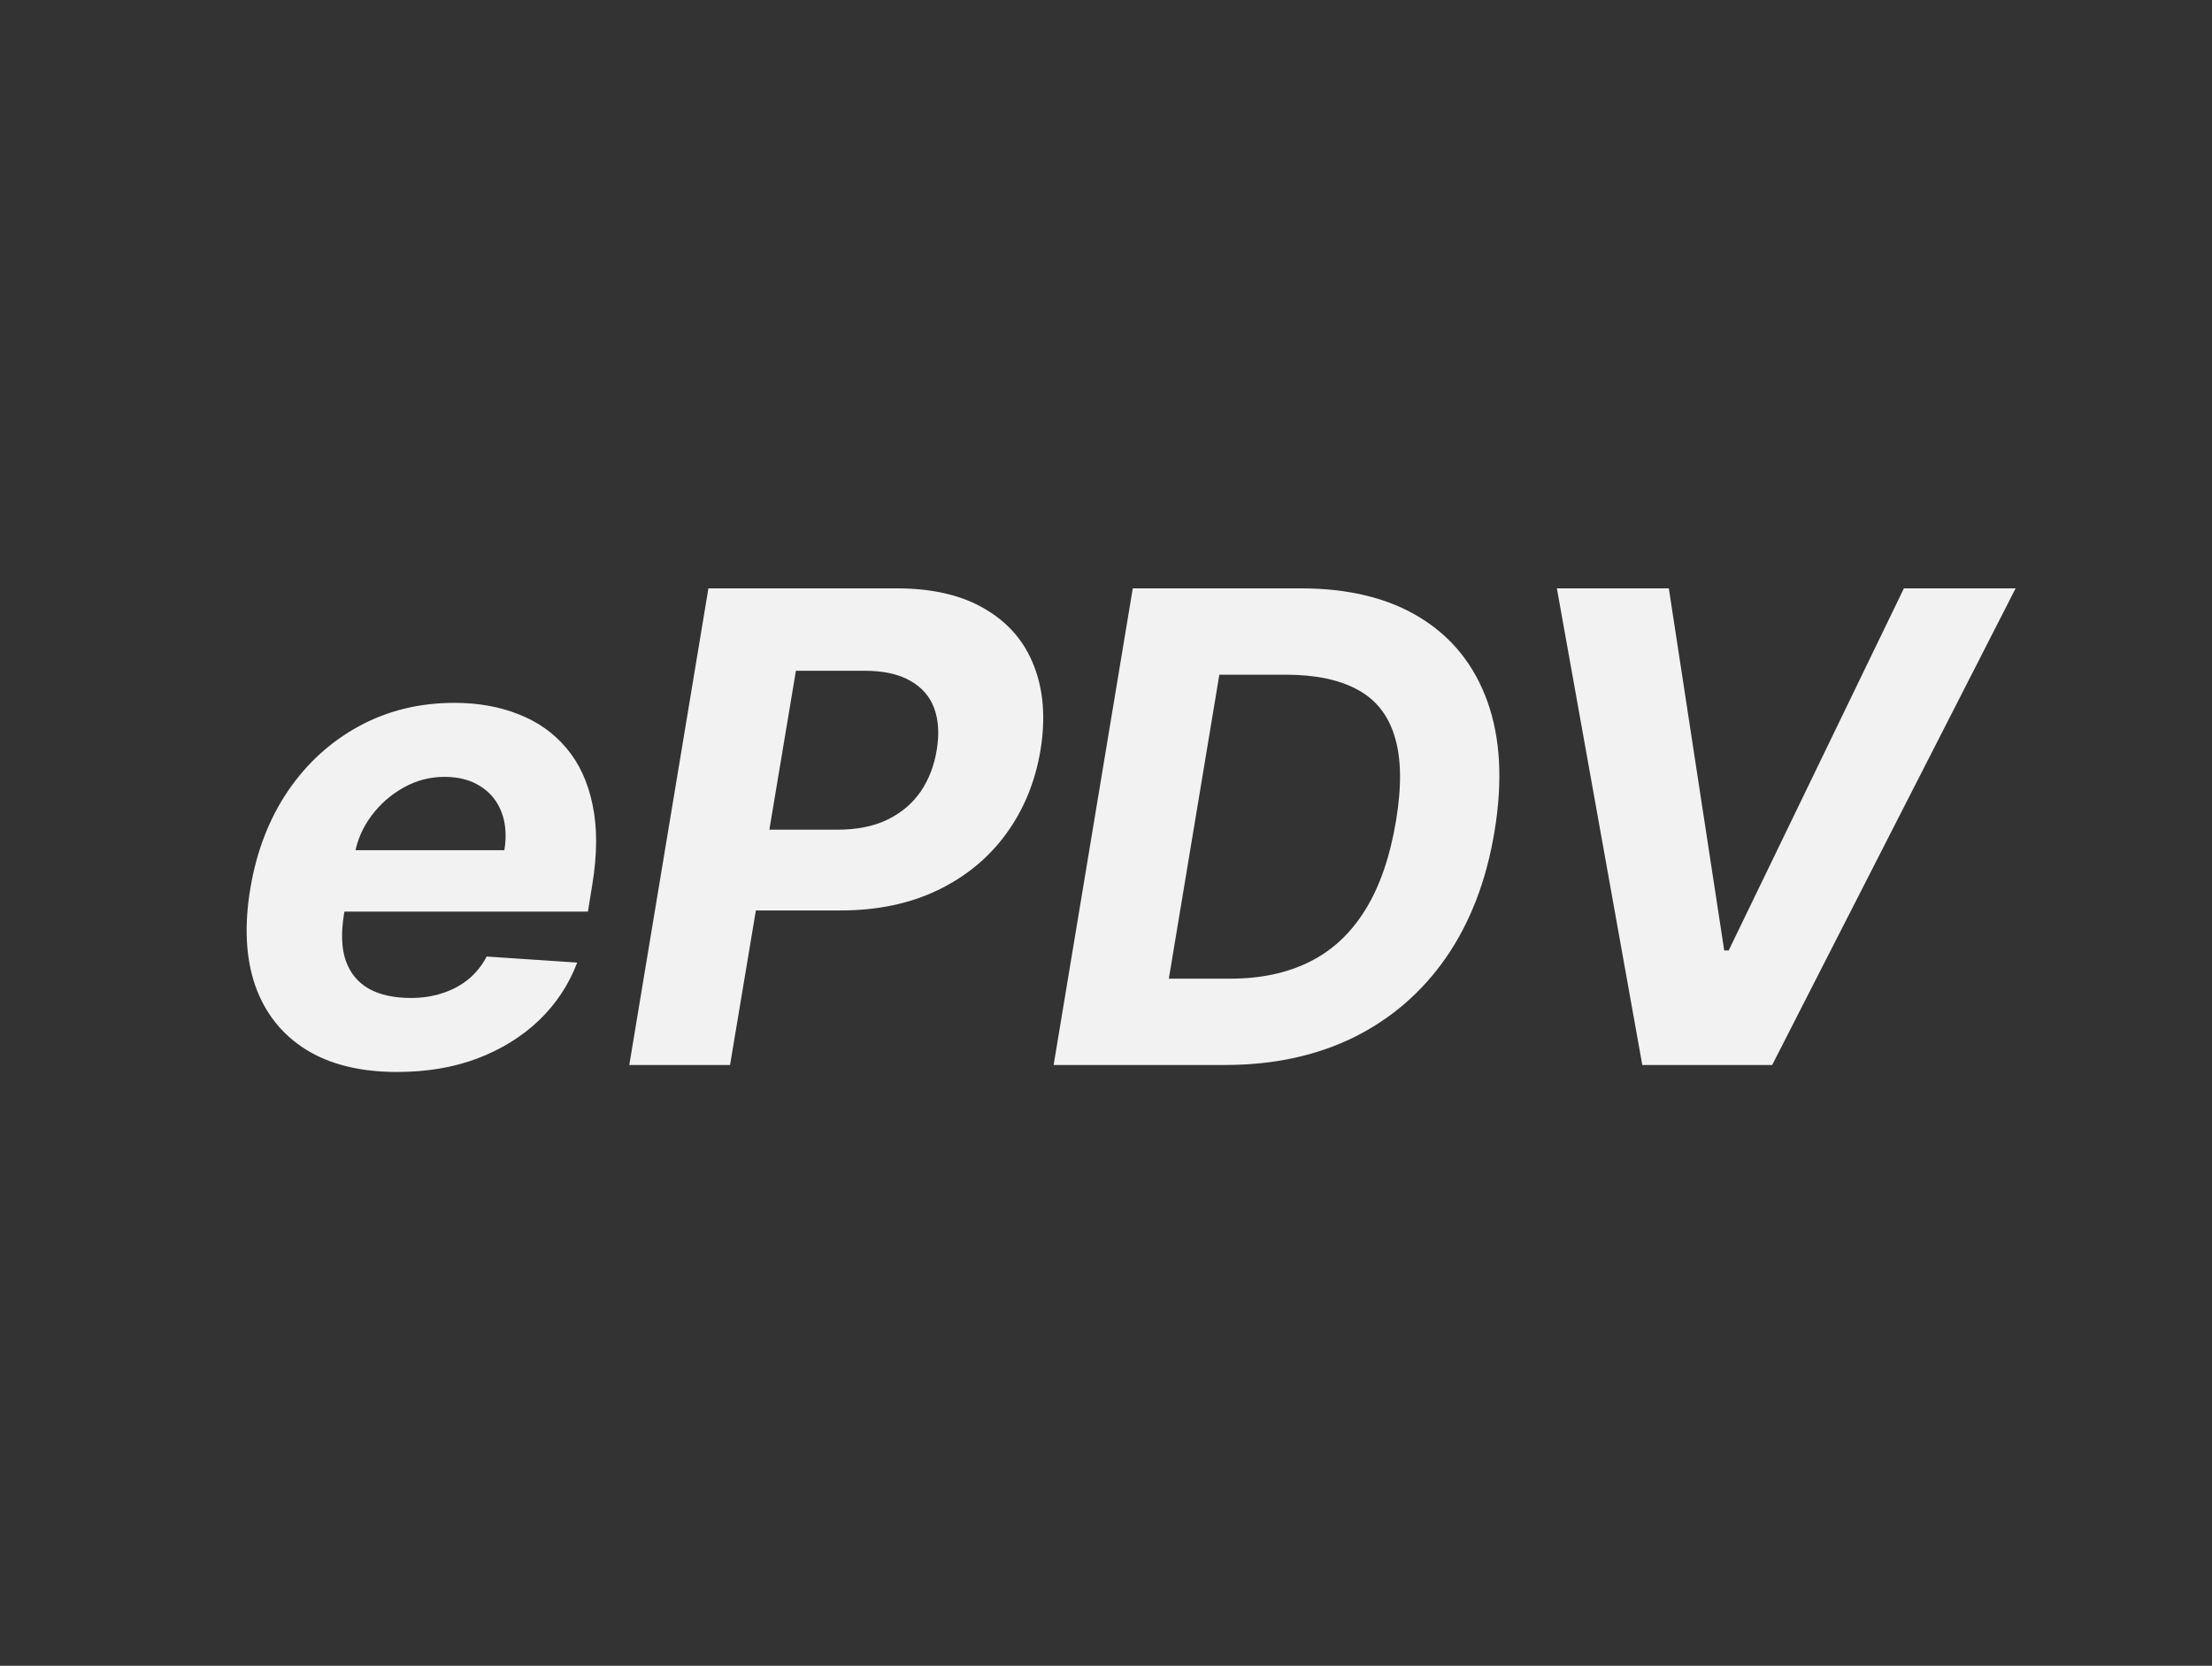 <svg width="162" height="122" viewBox="0 0 162 122" fill="none" xmlns="http://www.w3.org/2000/svg">
<rect x="0" y="0" width="162" height="122" fill="#333333" stroke="none"/>
<path d="M29.079 78.511C26.398 78.511 24.176 77.966 22.415 76.875C20.653 75.773 19.415 74.216 18.699 72.204C17.994 70.182 17.875 67.79 18.341 65.028C18.796 62.335 19.71 59.972 21.085 57.938C22.472 55.903 24.21 54.318 26.301 53.182C28.392 52.045 30.722 51.477 33.29 51.477C35.017 51.477 36.58 51.756 37.977 52.312C39.386 52.858 40.557 53.688 41.489 54.801C42.42 55.903 43.057 57.284 43.398 58.943C43.75 60.602 43.744 62.545 43.381 64.773L43.057 66.767H20.966L21.665 62.267H36.938C37.108 61.222 37.04 60.295 36.733 59.489C36.426 58.682 35.915 58.051 35.199 57.597C34.483 57.131 33.602 56.898 32.557 56.898C31.489 56.898 30.489 57.159 29.557 57.682C28.625 58.205 27.841 58.892 27.204 59.744C26.579 60.585 26.176 61.5 25.994 62.489L25.193 66.954C24.966 68.329 25.011 69.472 25.329 70.381C25.659 71.29 26.227 71.972 27.034 72.426C27.841 72.869 28.864 73.091 30.102 73.091C30.909 73.091 31.665 72.977 32.369 72.75C33.085 72.523 33.722 72.188 34.278 71.744C34.835 71.29 35.29 70.727 35.642 70.057L42.273 70.5C41.659 72.114 40.727 73.523 39.477 74.727C38.227 75.921 36.722 76.852 34.96 77.523C33.21 78.182 31.25 78.511 29.079 78.511ZM46.087 78L51.882 43.091H65.655C68.291 43.091 70.456 43.597 72.149 44.608C73.854 45.608 75.047 47 75.729 48.784C76.422 50.557 76.581 52.602 76.206 54.92C75.82 57.25 74.979 59.301 73.683 61.074C72.399 62.835 70.729 64.21 68.672 65.199C66.615 66.188 64.24 66.682 61.547 66.682H52.769L53.74 60.767H61.325C62.757 60.767 63.979 60.523 64.99 60.034C66.013 59.534 66.825 58.847 67.428 57.972C68.03 57.085 68.422 56.068 68.604 54.92C68.797 53.75 68.734 52.733 68.416 51.869C68.098 51.006 67.513 50.335 66.66 49.858C65.82 49.369 64.689 49.125 63.269 49.125H58.291L53.467 78H46.087ZM89.71 78H77.165L82.96 43.091H95.267C98.778 43.091 101.693 43.807 104.011 45.239C106.341 46.67 107.983 48.722 108.938 51.392C109.892 54.051 110.063 57.227 109.449 60.92C108.858 64.489 107.682 67.551 105.92 70.108C104.159 72.653 101.903 74.608 99.153 75.972C96.403 77.324 93.256 78 89.71 78ZM85.602 71.676H90.136C92.329 71.676 94.25 71.267 95.898 70.449C97.557 69.631 98.915 68.369 99.972 66.665C101.04 64.96 101.795 62.778 102.239 60.119C102.659 57.597 102.631 55.551 102.153 53.983C101.688 52.403 100.784 51.25 99.443 50.523C98.102 49.784 96.341 49.415 94.159 49.415H89.301L85.602 71.676ZM122.22 43.091L126.277 69.614H126.601L139.436 43.091H147.618L129.788 78H120.277L114.021 43.091H122.22Z" fill="#F2F2F2"/>
</svg>
